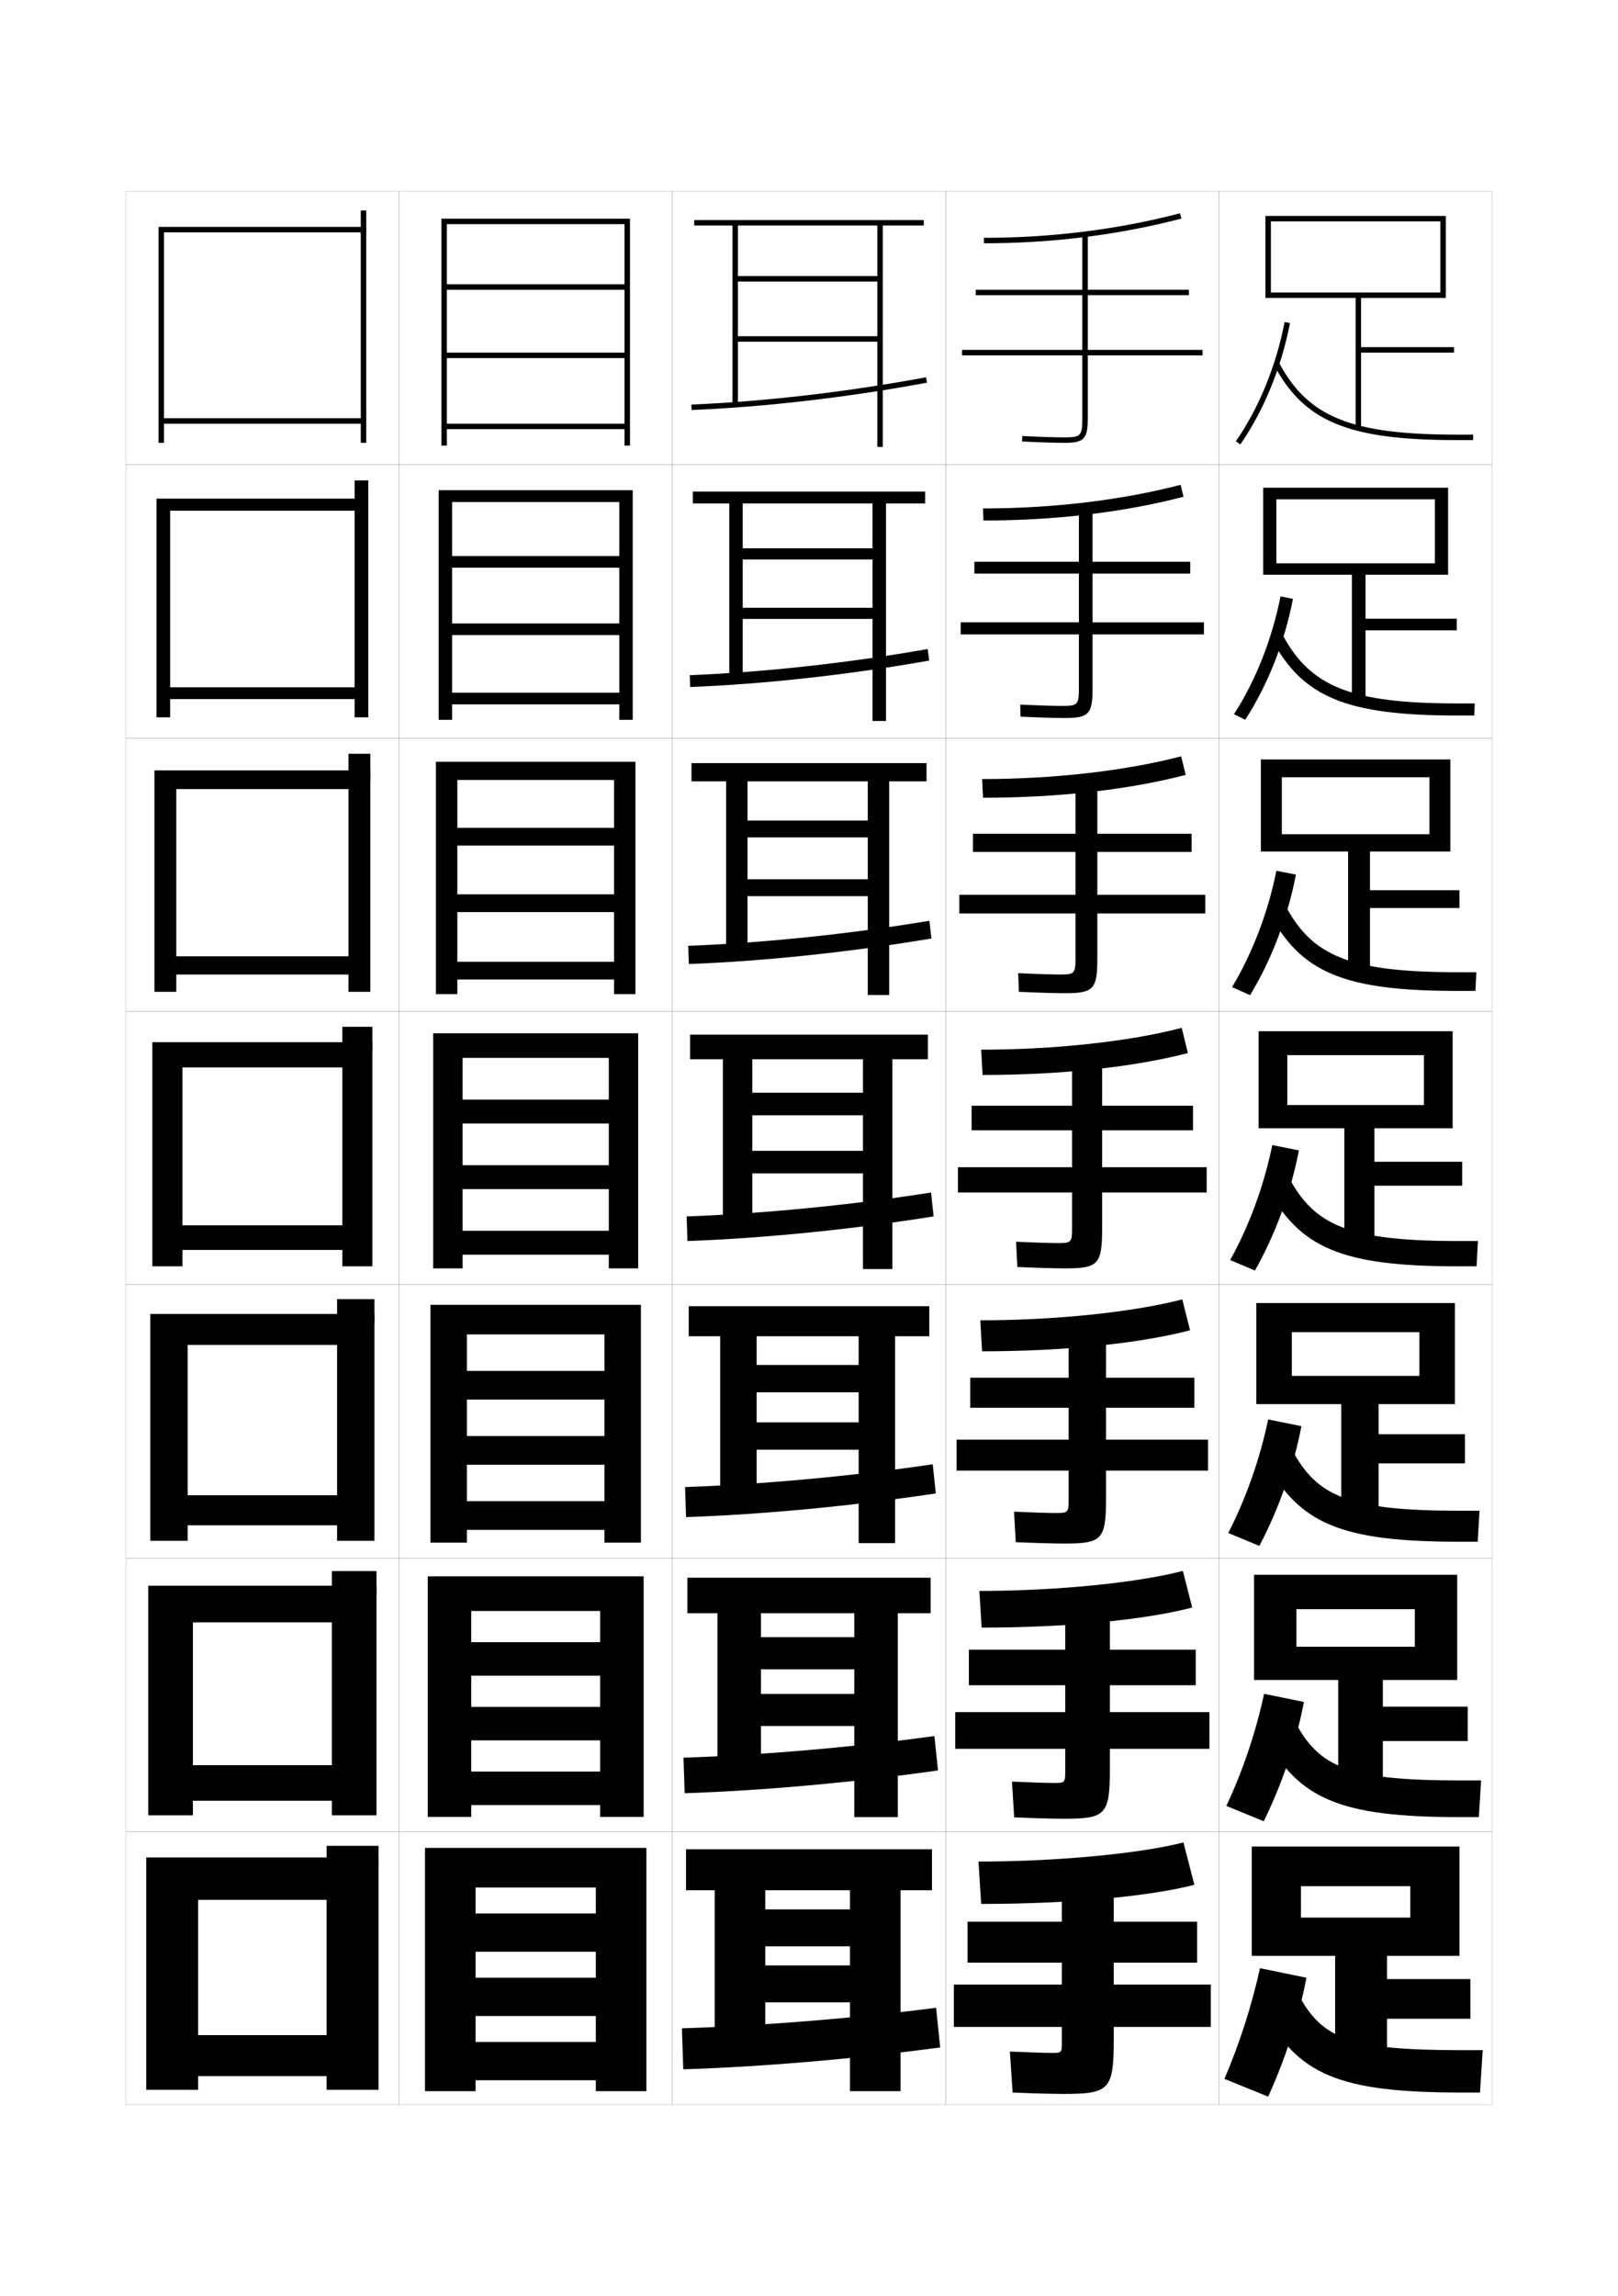 <?xml version="1.0" encoding="utf-8"?>
<!-- Generator: Adobe Illustrator 14.0.0, SVG Export Plug-In . SVG Version: 6.00 Build 43363)  -->
<!DOCTYPE svg PUBLIC "-//W3C//DTD SVG 1.0//EN" "http://www.w3.org/TR/2001/REC-SVG-20010904/DTD/svg10.dtd">
<svg version="1.0" id="glyphs" xmlns="http://www.w3.org/2000/svg" xmlns:xlink="http://www.w3.org/1999/xlink" x="0px" y="0px"
	 width="592px" height="840px" viewBox="0 0 592 840" enable-background="new 0 0 592 840" xml:space="preserve">
<g>
	<rect x="46" y="70" fill="none" stroke="#999999" stroke-width="0.1" width="100" height="100"/>
	<rect x="46" y="170" fill="none" stroke="#999999" stroke-width="0.1" width="100" height="100"/>
	<rect x="46" y="270" fill="none" stroke="#999999" stroke-width="0.1" width="100" height="100"/>
	<rect x="46" y="370" fill="none" stroke="#999999" stroke-width="0.1" width="100" height="100"/>
	<rect x="46" y="470" fill="none" stroke="#999999" stroke-width="0.1" width="100" height="100"/>
	<rect x="46" y="570" fill="none" stroke="#999999" stroke-width="0.1" width="100" height="100"/>
	<rect x="46" y="670" fill="none" stroke="#999999" stroke-width="0.1" width="100" height="100"/>
	<rect x="146" y="70" fill="none" stroke="#999999" stroke-width="0.1" width="100" height="100"/>
	<rect x="146" y="170" fill="none" stroke="#999999" stroke-width="0.1" width="100" height="100"/>
	<rect x="146" y="270" fill="none" stroke="#999999" stroke-width="0.1" width="100" height="100"/>
	<rect x="146" y="370" fill="none" stroke="#999999" stroke-width="0.1" width="100" height="100"/>
	<rect x="146" y="470" fill="none" stroke="#999999" stroke-width="0.1" width="100" height="100"/>
	<rect x="146" y="570" fill="none" stroke="#999999" stroke-width="0.1" width="100" height="100"/>
	<rect x="146" y="670" fill="none" stroke="#999999" stroke-width="0.1" width="100" height="100"/>
	<rect x="246" y="70" fill="none" stroke="#999999" stroke-width="0.1" width="100" height="100"/>
	<rect x="246" y="170" fill="none" stroke="#999999" stroke-width="0.1" width="100" height="100"/>
	<rect x="246" y="270" fill="none" stroke="#999999" stroke-width="0.1" width="100" height="100"/>
	<rect x="246" y="370" fill="none" stroke="#999999" stroke-width="0.1" width="100" height="100"/>
	<rect x="246" y="470" fill="none" stroke="#999999" stroke-width="0.1" width="100" height="100"/>
	<rect x="246" y="570" fill="none" stroke="#999999" stroke-width="0.1" width="100" height="100"/>
	<rect x="246" y="670" fill="none" stroke="#999999" stroke-width="0.1" width="100" height="100"/>
	<rect x="346" y="70" fill="none" stroke="#999999" stroke-width="0.1" width="100" height="100"/>
	<rect x="346" y="170" fill="none" stroke="#999999" stroke-width="0.1" width="100" height="100"/>
	<rect x="346" y="270" fill="none" stroke="#999999" stroke-width="0.1" width="100" height="100"/>
	<rect x="346" y="370" fill="none" stroke="#999999" stroke-width="0.1" width="100" height="100"/>
	<rect x="346" y="470" fill="none" stroke="#999999" stroke-width="0.1" width="100" height="100"/>
	<rect x="346" y="570" fill="none" stroke="#999999" stroke-width="0.1" width="100" height="100"/>
	<rect x="346" y="670" fill="none" stroke="#999999" stroke-width="0.1" width="100" height="100"/>
	<rect x="446" y="70" fill="none" stroke="#999999" stroke-width="0.1" width="100" height="100"/>
	<rect x="446" y="170" fill="none" stroke="#999999" stroke-width="0.1" width="100" height="100"/>
	<rect x="446" y="270" fill="none" stroke="#999999" stroke-width="0.1" width="100" height="100"/>
	<rect x="446" y="370" fill="none" stroke="#999999" stroke-width="0.1" width="100" height="100"/>
	<rect x="446" y="470" fill="none" stroke="#999999" stroke-width="0.1" width="100" height="100"/>
	<rect x="446" y="570" fill="none" stroke="#999999" stroke-width="0.1" width="100" height="100"/>
	<rect x="446" y="670" fill="none" stroke="#999999" stroke-width="0.1" width="100" height="100"/>
</g>
<g>
	<path d="M360,87v2c24.929,0,49.238-3.039,72.252-9.032l-0.504-1.936
		C408.898,83.983,384.759,87,360,87z"/>
	<path d="M359.666,186l0.167,4.416c26.209,0,51.32-2.993,73.21-8.693l-1.087-4.363
		C410.395,182.975,385.228,186,359.666,186z"/>
	<path d="M359.333,285l0.334,6.833c27.489,0,53.402-2.947,74.168-8.355l-1.67-6.79
		C411.892,281.968,385.697,285,359.333,285z"/>
	<path d="M359,384l0.5,9.25c28.771,0,55.484-2.901,75.126-8.016l-2.252-9.218
		C413.388,380.961,386.167,384,359,384z"/>
	<path d="M358.667,483l0.666,11.333c30.218,0,57.723-2.896,76.084-7.678l-2.834-11.312
		C414.884,479.953,386.637,483,358.667,483z"/>
	<path d="M358.333,582l0.834,13.417c31.665,0,59.96-2.891,77.042-7.339l-3.418-13.406
		C416.381,578.946,387.105,582,358.333,582z"/>
	<path d="M358,681l1,15.5c33.112,0,62.198-2.885,78-7l-4-15.5C417.877,677.938,387.575,681,358,681z"/>
</g>
<g>
	<path d="M440,128h-42v-20h37v-2h-37V86h-2v20h-39v2h39v20h-44v2h44v23c0,6.411-0.547,7-6.5,7
		c-3.562,0-9.481-0.191-15.448-0.499l-0.104,1.997C379.947,161.808,385.906,162,389.5,162
		c7.149,0,8.5-1.43,8.5-9v-23h42V128z"/>
	<path d="M351.5,227.667v4.417h43.25v19.75c0,5.906-0.478,6.417-6,6.417
		c-3.425,0-9.293-0.188-15.457-0.499l0.08,4.414
		c6.376,0.311,12.578,0.501,16.21,0.501c8.776,0,10.167-1.428,10.167-10.833
		v-19.75h40.75v-4.417h-40.75v-17.833h35.75v-4.333h-35.75v-19.167h-5v19.167H356.5v4.333h38.25
		v17.833H351.5z"/>
	<path d="M351,327.333v6.833h42.5v16.5c0,5.401-0.407,5.833-5.5,5.833
		c-3.287,0-9.104-0.185-15.466-0.499l0.265,6.831
		c6.753,0.312,13.197,0.501,16.868,0.501c10.403,0,11.833-1.426,11.833-12.667v-16.5H441
		v-6.833h-39.5v-15.666H436V305h-34.5v-18.333h-8V305H356v6.667h37.5v15.666H351z"/>
	<path d="M350.5,427v9.25h41.75v13.25c0,4.896-0.338,5.25-5,5.25c-3.15,0-8.916-0.182-15.475-0.499
		l0.449,9.248C379.354,463.812,386.041,464,389.75,464c12.03,0,13.5-1.424,13.5-14.5v-13.25h38.25V427
		h-38.25v-13.5h33.25v-9h-33.25V387h-11v17.5H355.5v9h36.75V427H350.5z"/>
	<path d="M350,526.666V538h41v10.833c0,4.392-0.269,4.667-4.5,4.667
		c-3.014,0-8.728-0.179-15.483-0.499l0.633,11.165c7.506,0.323,14.104,0.5,17.851,0.5
		c13.657,0,15.167-1.422,15.167-16.333V538H442v-11.334h-37.333V515H437v-11h-32.333v-16.667
		H391V504h-36v11h36v11.666H350z"/>
	<path d="M349.5,626.333V639.75h40.25v8.417c0,3.887-0.199,4.083-4,4.083
		c-2.877,0-8.539-0.175-15.491-0.5l0.816,13.083c7.883,0.333,14.39,0.5,18.175,0.5
		c15.284,0,16.833-1.42,16.833-18.166V639.75H442.5v-13.417h-36.417V616.5H437.5v-13h-31.417
		v-15.833H389.75V603.5H354.5v13h35.25v9.833H349.5z"/>
	<path d="M443,726h-35.5v-8H438v-15h-30.5v-15h-19v15H354v15h34.5v8H349v15.5h39.5v6c0,3.382-0.13,3.5-3.5,3.5
		c-2.74,0-8.351-0.172-15.5-0.5l1,15c8.26,0.343,14.677,0.5,18.5,0.5c16.911,0,18.5-1.419,18.5-20
		v-4.5H443V726z"/>
</g>
<g>
	<polygon points="228.5,104 163.5,104 163.5,106 228.5,106 228.5,129 163.5,129 163.5,131 228.5,131 228.5,155 163.5,155 163.5,157 
		228.5,157 228.5,163 230.5,163 230.5,80 161.5,80 161.5,163 163.5,163 163.5,82 228.5,82 	"/>
	<polygon points="160.5,179.333 160.5,263.333 165.417,263.333 165.417,183.667 
		226.583,183.667 226.583,203.416 165.417,203.416 165.417,207.667 226.583,207.667 
		226.583,228.083 165.417,228.083 165.417,232.333 226.583,232.333 226.583,253.417 
		165.417,253.417 165.417,257.667 226.583,257.667 226.583,263.333 231.5,263.333 
		231.5,179.333 	"/>
	<polygon points="159.5,278.667 159.5,363.667 167.333,363.667 167.333,285.333 224.667,285.333 
		224.667,302.833 167.333,302.833 167.333,309.333 224.667,309.333 224.667,327.167 
		167.333,327.167 167.333,333.667 224.667,333.667 224.667,351.833 167.333,351.833 
		167.333,358.333 224.667,358.333 224.667,363.667 232.5,363.667 232.5,278.667 	"/>
	<polygon points="222.75,402.25 169.25,402.25 169.25,411 222.75,411 222.75,426.25 169.25,426.25 169.25,435 222.75,435 
		222.75,450.25 169.25,450.25 169.25,459 222.75,459 222.75,464 233.5,464 233.5,378 158.5,378 158.5,464 169.25,464 169.25,387 
		222.75,387 	"/>
	<polygon points="157.5,477.333 157.5,564.333 170.833,564.333 170.833,488.167 
		221.167,488.167 221.167,501.5 170.833,501.5 170.833,512 221.167,512 221.167,525.333 
		170.833,525.333 170.833,535.833 221.167,535.833 221.167,549.166 170.833,549.166 
		170.833,559.667 221.167,559.667 221.167,564.333 234.5,564.333 234.5,477.333 	"/>
	<polygon points="156.5,576.667 156.5,664.667 172.417,664.667 172.417,589.333 219.583,589.333 
		219.583,600.75 172.417,600.75 172.417,613 219.583,613 219.583,624.417 172.417,624.417 
		172.417,636.667 219.583,636.667 219.583,648.083 172.417,648.083 172.417,660.333 
		219.583,660.333 219.583,664.667 235.5,664.667 235.5,576.667 	"/>
	<polygon points="218,700 174,700 174,714 218,714 218,723.5 174,723.5 174,737.5 218,737.5 218,747 174,747 174,761 218,761 
		218,765 236.5,765 236.5,676 155.5,676 155.5,765 174,765 174,690.5 218,690.5 	"/>
</g>
<g>
	<polygon points="132,153 60,153 60,155 132,155 132,162 134,162 134,83 58,83 58,162 60,162 60,85 132,85 	"/>
	<polygon points="57.25,182.417 57.25,262.417 62.25,262.417 62.25,186.833 129.75,186.833 129.75,251.417 
		62.25,251.417 62.25,255.75 129.75,255.75 129.75,262.417 134.75,262.417 134.75,182.417 	"/>
	<polygon points="56.5,281.833 56.5,362.833 64.5,362.833 64.5,288.667 127.5,288.667 127.5,349.833 
		64.5,349.833 64.5,356.5 127.5,356.5 127.5,362.833 135.5,362.833 135.5,281.833 	"/>
	<polygon points="125.25,448.25 66.75,448.25 66.75,457.25 125.25,457.25 125.25,463.25 136.25,463.25 136.25,381.25 55.75,381.25 
		55.75,463.25 66.75,463.25 66.75,390.5 125.25,390.5 	"/>
	<polygon points="55,480.667 55,563.667 68.667,563.667 68.667,492 123.333,492 123.333,547 
		68.667,547 68.667,558 123.333,558 123.333,563.667 137,563.667 137,480.667 	"/>
	<polygon points="54.25,580.083 54.25,664.083 70.583,664.083 70.583,593.5 121.417,593.5 
		121.417,645.75 70.583,645.75 70.583,658.75 121.417,658.75 121.417,664.083 137.75,664.083 
		137.75,580.083 	"/>
	<polygon points="119.5,744.5 72.5,744.5 72.5,759.5 119.5,759.5 119.5,764.5 138.5,764.5 138.5,679.5 53.5,679.5 53.5,764.5 
		72.5,764.5 72.5,695 119.5,695 	"/>
</g>
<g>
	<path d="M252.959,148.001l0.082,1.998c26.834-1.104,57.427-4.66,86.143-10.016
		l-0.367-1.967C310.191,143.355,279.7,146.901,252.959,148.001z"/>
	<path d="M252.382,247l0.152,4.332c27.185-1.068,58.361-4.524,87.453-9.68
		l-0.557-4.223C310.504,242.533,279.397,245.938,252.382,247z"/>
	<path d="M251.806,346l0.221,6.666c27.535-1.033,59.295-4.389,88.762-9.343
		l-0.745-6.479C310.815,341.71,279.094,344.976,251.806,346z"/>
	<path d="M251.229,445l0.291,9c27.886-0.998,60.229-4.254,90.071-9.008l-0.934-8.734
		C311.128,440.888,278.791,444.014,251.229,445z"/>
	<path d="M250.653,544l0.36,11c28.237-0.963,61.165-4.118,91.381-8.672l-1.123-10.656
		C311.439,540.064,278.487,543.051,250.653,544z"/>
	<path d="M250.077,643l0.43,13c28.587-0.927,62.099-3.981,92.69-8.336l-1.312-12.578
		C311.752,639.242,278.185,642.089,250.077,643z"/>
	<path d="M249.5,742l0.5,15c28.938-0.891,63.033-3.846,94-8l-1.5-14.5
		C312.064,738.42,277.881,741.127,249.5,742z"/>
</g>
<g>
	<polygon points="321,82.5 321,101 270,101 270,103 321,103 321,123 270,123 270,125 321,125 321,163.5 323,163.5 323,82.5 
		338,82.5 338,80.5 254,80.5 254,82.5 268,82.5 268,148 270,148 270,82.5 	"/>
	<polygon points="253.5,179.833 253.5,184.167 266.833,184.167 266.833,247.833 271.75,247.833 
		271.75,184.167 319.25,184.167 319.25,200.583 271.75,200.583 271.75,204.667 
		319.25,204.667 319.25,222.333 271.75,222.333 271.75,226.417 319.25,226.417 319.25,263.75 
		324.167,263.75 324.167,184.167 338.5,184.167 338.5,179.833 	"/>
	<polygon points="253,279.167 253,285.833 265.667,285.833 265.667,347.667 273.5,347.667 
		273.5,285.833 317.5,285.833 317.5,300.167 273.5,300.167 273.5,306.333 317.5,306.333 317.5,321.667 
		273.5,321.667 273.5,327.833 317.5,327.833 317.5,364 325.333,364 325.333,285.833 339,285.833 
		339,279.167 	"/>
	<polygon points="252.5,378.5 252.5,387.5 264.5,387.5 264.5,447.5 275.25,447.5 275.25,387.5 315.75,387.5 315.75,399.75 
		275.25,399.75 275.25,408 315.75,408 315.75,421 275.25,421 275.25,429.25 315.75,429.25 315.75,464.25 326.5,464.25 326.5,387.5 
		339.5,387.5 339.5,378.5 	"/>
	<polygon points="252,477.833 252,488.833 263.5,488.833 263.5,547.333 276.833,547.333 
		276.833,488.833 314.166,488.833 314.166,499.333 276.833,499.333 276.833,509.333 
		314.166,509.333 314.166,520.333 276.833,520.333 276.833,530.333 314.166,530.333 
		314.166,564.5 327.5,564.5 327.5,488.833 340,488.833 340,477.833 	"/>
	<polygon points="251.5,577.167 251.5,590.167 262.5,590.167 262.5,647.167 278.417,647.167 
		278.417,590.167 312.583,590.167 312.583,598.917 278.417,598.917 278.417,610.667 
		312.583,610.667 312.583,619.667 278.417,619.667 278.417,631.417 312.583,631.417 
		312.583,664.75 328.5,664.75 328.5,590.167 340.5,590.167 340.5,577.167 	"/>
	<polygon points="311,691.5 311,698.5 280,698.5 280,712 311,712 311,719 280,719 280,732.5 311,732.5 311,765 329.5,765 
		329.5,691.5 341,691.5 341,676.5 251,676.5 251,691.5 261.5,691.5 261.5,747 280,747 280,691.5 	"/>
</g>
<g>
	<polygon points="496,109 496,157 498,157 498,129 532,129 532,127 498,127 498,109 529,109 529,79 463,79 463,109 465,109 465,81 
		527,81 527,107 465,107 465,109 	"/>
	<polygon points="462.166,178.417 462.166,210.25 467,210.25 467,182.667 525,182.667 
		525,206.083 467,206.083 467,210.25 494.625,210.25 494.625,256.667 499.625,256.667 
		499.625,230.583 533,230.583 533,226.333 499.625,226.333 499.625,210.25 529.833,210.25 
		529.833,178.417 	"/>
	<polygon points="461.333,277.833 461.333,311.5 469,311.5 469,284.333 523,284.333 523,305.167 
		469,305.167 469,311.5 493.25,311.5 493.25,356.333 501.25,356.333 501.25,332.167 534,332.167 
		534,325.667 501.25,325.667 501.25,311.5 530.667,311.5 530.667,277.833 	"/>
	<polygon points="460.5,377.25 460.5,412.75 471,412.75 471,386 521,386 521,404.25 471,404.25 471,412.75 491.875,412.75 
		491.875,456 502.875,456 502.875,433.75 535,433.75 535,425 502.875,425 502.875,412.75 531.5,412.75 531.5,377.25 	"/>
	<polygon points="459.666,476.667 459.666,513.666 472.666,513.666 472.666,487.333 
		519.333,487.333 519.333,503.333 472.666,503.333 472.666,513.666 490.75,513.666 
		490.75,555.667 504.416,555.667 504.416,535.333 536,535.333 536,524.666 504.416,524.666 
		504.416,513.666 532.333,513.666 532.333,476.667 	"/>
	<polygon points="458.833,576.083 458.833,614.583 474.333,614.583 474.333,588.667 
		517.667,588.667 517.667,602.417 474.333,602.417 474.333,614.583 489.625,614.583 
		489.625,655.333 505.958,655.333 505.958,636.917 537,636.917 537,624.333 505.958,624.333 
		505.958,614.583 533.167,614.583 533.167,576.083 	"/>
	<polygon points="488.5,755 507.5,755 507.5,738.5 538,738.5 538,724 507.5,724 507.5,715.5 534,715.5 534,675.5 458,675.5 
		458,715.5 476,715.5 476,690 516,690 516,701.5 476,701.5 476,715.5 488.5,715.5 	"/>
</g>
<g>
	<g>
		<path d="M452.179,161.43l1.643,1.141c8.569-12.349,15.02-28.11,18.161-44.381
			l-1.965-0.379C466.929,133.814,460.593,149.305,452.179,161.43z"/>
		<path d="M466.116,133.469C477.166,154.31,493.418,161,533,161h6v-2h-6
			c-38.671,0-54.494-6.432-65.116-26.469L466.116,133.469z"/>
	</g>
	<g>
		<path d="M451.482,261.274l4.118,2.034c8.209-12.636,14.407-28.324,17.468-44.234
			l-4.554-0.899C465.447,233.776,459.402,249.056,451.482,261.274z"/>
		<path d="M539.583,257.333h-6.25c-39.278,0-54.022-6.156-64.264-25.474l-3.806,1.864
			c11.328,21.367,27.364,28.026,67.903,28.026h6.25L539.583,257.333z"/>
	</g>
	<g>
		<path d="M450.786,361.12l6.595,2.927c7.849-12.924,13.794-28.538,16.774-44.087
			l-7.144-1.419C463.967,333.739,458.212,348.807,450.786,361.12z"/>
		<path d="M540.167,355.667h-6.5c-39.887,0-53.551-5.879-63.411-24.479l-5.845,2.792
			C476.018,355.872,491.839,362.5,533.333,362.5h6.5L540.167,355.667z"/>
	</g>
	<g>
		<path d="M465.509,418.905c-3.022,14.796-8.487,29.653-15.419,42.06l9.07,3.82
			c7.488-13.212,13.182-28.751,16.081-43.94L465.509,418.905z"/>
		<path d="M540.75,454H534c-40.494,0-53.079-5.604-62.559-23.484l-7.883,3.719
			C475.443,456.652,491.049,463.25,533.5,463.25h6.75L540.75,454z"/>
	</g>
	<g>
		<path d="M449.394,560.81l11.38,4.714c7.128-13.499,12.568-28.965,15.388-43.794
			l-12.155-2.46C461.005,533.663,455.831,548.31,449.394,560.81z"/>
		<path d="M463.039,534.489C475.203,557.433,490.592,564,534,564h6.666l0.667-11.334h-7
			c-40.72,0-52.489-5.105-61.705-22.489L463.039,534.489z"/>
	</g>
	<g>
		<path d="M448.696,660.655l13.69,5.606c6.767-13.787,11.956-29.179,14.693-43.646
			l-14.577-2.98C459.524,633.626,454.64,648.062,448.696,660.655z"/>
		<path d="M462.52,634.745C474.962,658.214,490.136,664.75,534.5,664.75h6.583l0.834-13.417h-7.25
			c-40.945,0-51.9-4.607-60.854-21.494L462.52,634.745z"/>
	</g>
	<g>
		<path d="M448,760.5l16,6.5c6.406-14.074,11.344-29.393,14-43.5l-17-3.5
			C458.043,733.589,453.449,747.812,448,760.5z"/>
		<path d="M462,735c12.722,23.995,27.68,30.5,73,30.5h6.5l1-15.5H535c-41.17,0-51.311-4.109-60-20.5
			L462,735z"/>
	</g>
</g>
<rect x="119.5" y="675.25" width="19" height="7.625"/>
<rect x="121.417" y="574.75" width="16.333" height="8.75"/>
<rect x="123.333" y="475.25" width="13.667" height="8.875"/>
<rect x="125.25" y="375.625" width="11" height="8.5"/>
<rect x="127.5" y="275.75" width="8" height="9.75"/>
<rect x="129.75" y="175.75" width="5" height="9.125"/>
<rect x="132" y="77" width="2" height="8.625"/>
</svg>
